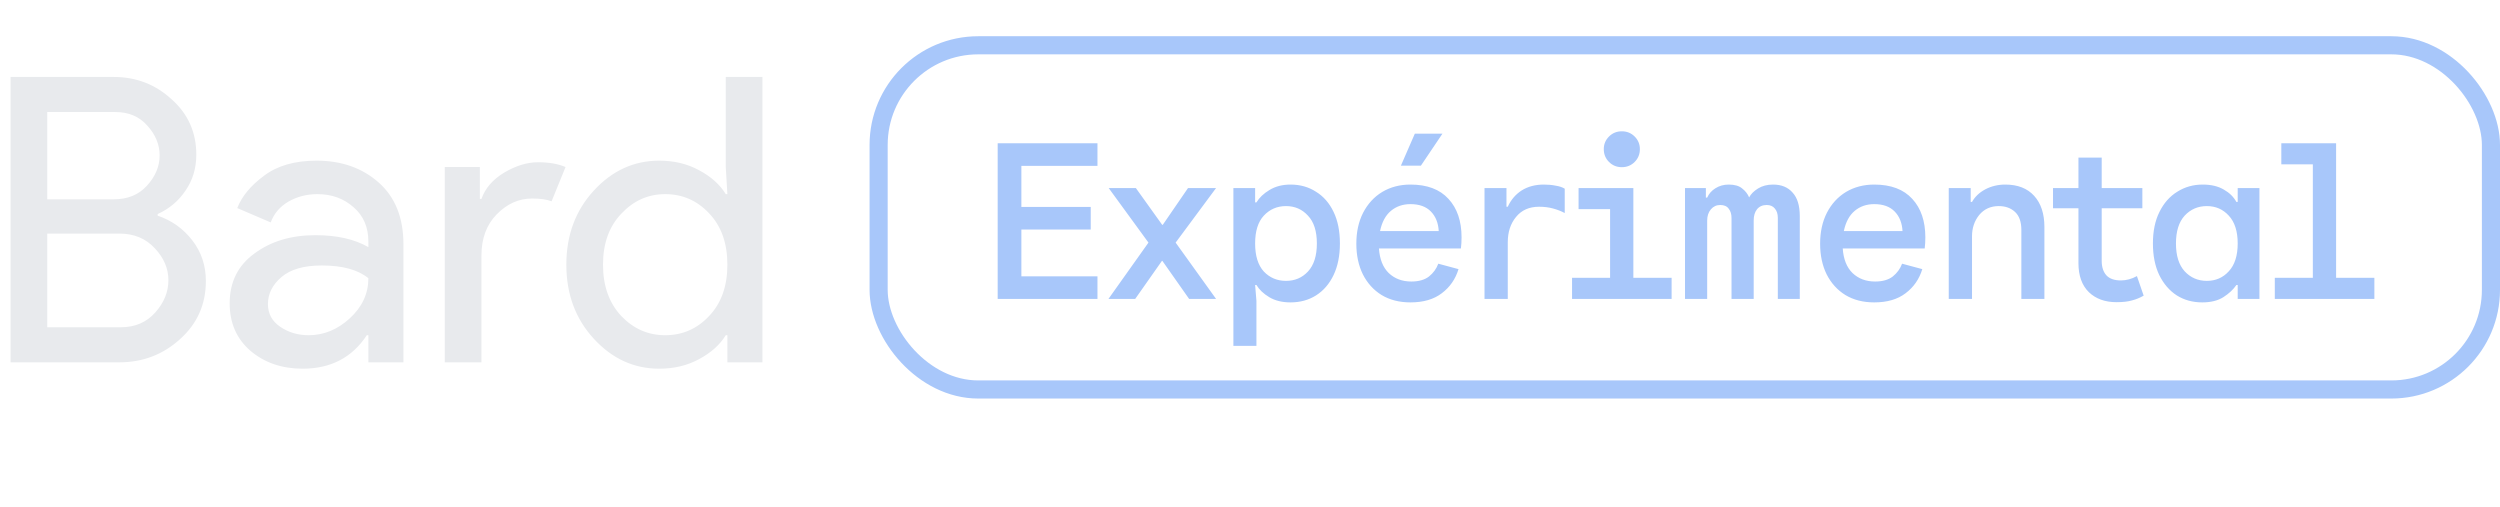 <svg width="138" height="28" viewBox="0 0 138 28" fill="none" xmlns="http://www.w3.org/2000/svg">
<g clip-path="url(#clip0_228_28653)">
<path d="M0.584 20V4.248H6.282C7.514 4.248 8.577 4.659 9.472 5.48C10.381 6.287 10.836 7.306 10.836 8.538C10.836 9.286 10.638 9.946 10.242 10.518C9.861 11.09 9.347 11.523 8.702 11.816V11.904C9.479 12.168 10.117 12.623 10.616 13.268C11.115 13.913 11.364 14.661 11.364 15.512C11.364 16.803 10.887 17.873 9.934 18.724C8.995 19.575 7.881 20 6.59 20H0.584ZM2.608 11.002H6.282C7.045 11.002 7.653 10.753 8.108 10.254C8.577 9.741 8.812 9.183 8.812 8.582C8.812 7.981 8.585 7.431 8.13 6.932C7.69 6.433 7.103 6.184 6.37 6.184H2.608V11.002ZM2.608 18.064H6.678C7.455 18.064 8.086 17.793 8.57 17.25C9.054 16.707 9.296 16.113 9.296 15.468C9.296 14.823 9.047 14.236 8.548 13.708C8.049 13.165 7.397 12.894 6.59 12.894H2.608V18.064ZM16.704 20.352C15.56 20.352 14.6 20.022 13.822 19.362C13.06 18.702 12.678 17.829 12.678 16.744C12.678 15.571 13.133 14.654 14.043 13.994C14.952 13.319 16.074 12.982 17.409 12.982C18.596 12.982 19.572 13.202 20.334 13.642V13.334C20.334 12.542 20.063 11.911 19.52 11.442C18.978 10.958 18.311 10.716 17.518 10.716C16.932 10.716 16.396 10.855 15.912 11.134C15.443 11.413 15.12 11.794 14.944 12.278L13.097 11.486C13.346 10.841 13.837 10.247 14.57 9.704C15.304 9.147 16.272 8.868 17.474 8.868C18.853 8.868 19.997 9.271 20.907 10.078C21.816 10.885 22.27 12.021 22.27 13.488V20H20.334V18.504H20.247C19.44 19.736 18.259 20.352 16.704 20.352ZM17.035 18.504C17.87 18.504 18.626 18.196 19.3 17.58C19.99 16.949 20.334 16.209 20.334 15.358C19.762 14.889 18.904 14.654 17.761 14.654C16.778 14.654 16.037 14.867 15.539 15.292C15.04 15.717 14.79 16.216 14.79 16.788C14.79 17.316 15.018 17.734 15.473 18.042C15.927 18.35 16.448 18.504 17.035 18.504ZM26.576 20H24.552V9.22H26.488V10.98H26.576C26.782 10.393 27.2 9.909 27.83 9.528C28.476 9.147 29.099 8.956 29.7 8.956C30.302 8.956 30.808 9.044 31.218 9.22L30.448 11.112C30.184 11.009 29.825 10.958 29.37 10.958C28.637 10.958 27.984 11.251 27.412 11.838C26.855 12.41 26.576 13.165 26.576 14.104V20ZM36.389 20.352C34.995 20.352 33.792 19.802 32.781 18.702C31.768 17.602 31.262 16.238 31.262 14.61C31.262 12.982 31.768 11.618 32.781 10.518C33.792 9.418 34.995 8.868 36.389 8.868C37.21 8.868 37.943 9.044 38.589 9.396C39.248 9.748 39.74 10.188 40.062 10.716H40.151L40.062 9.22V4.248H42.087V20H40.151V18.504H40.062C39.74 19.032 39.248 19.472 38.589 19.824C37.943 20.176 37.21 20.352 36.389 20.352ZM36.718 18.504C37.672 18.504 38.478 18.152 39.139 17.448C39.813 16.744 40.151 15.798 40.151 14.61C40.151 13.422 39.813 12.476 39.139 11.772C38.478 11.068 37.672 10.716 36.718 10.716C35.78 10.716 34.973 11.075 34.298 11.794C33.624 12.498 33.286 13.437 33.286 14.61C33.286 15.783 33.624 16.729 34.298 17.448C34.973 18.152 35.78 18.504 36.718 18.504Z" fill="#E8EAED"/>
<path d="M55.072 16.5V7.908H60.58V9.156H56.38V11.424H60.208V12.672H56.38V15.252H60.58V16.5H55.072ZM61.187 16.5L63.395 13.392L61.199 10.38H62.699L64.151 12.408H64.187L65.579 10.38H67.127L64.895 13.392L67.127 16.5H65.639L64.163 14.4H64.139L62.663 16.5H61.187ZM68.083 19.092V10.38H69.283V11.172H69.355C69.515 10.908 69.755 10.68 70.075 10.488C70.403 10.288 70.791 10.188 71.239 10.188C71.767 10.188 72.235 10.32 72.643 10.584C73.059 10.84 73.383 11.212 73.615 11.7C73.847 12.18 73.963 12.76 73.963 13.44C73.963 14.112 73.847 14.692 73.615 15.18C73.383 15.668 73.059 16.044 72.643 16.308C72.235 16.564 71.767 16.692 71.239 16.692C70.775 16.692 70.383 16.596 70.063 16.404C69.743 16.212 69.507 15.988 69.355 15.732H69.283L69.355 16.608V19.092H68.083ZM70.987 15.504C71.475 15.504 71.879 15.332 72.199 14.988C72.527 14.636 72.691 14.12 72.691 13.44C72.691 12.76 72.527 12.248 72.199 11.904C71.879 11.552 71.475 11.376 70.987 11.376C70.499 11.376 70.091 11.552 69.763 11.904C69.443 12.248 69.283 12.76 69.283 13.44C69.283 14.12 69.443 14.636 69.763 14.988C70.091 15.332 70.499 15.504 70.987 15.504ZM77.858 16.692C77.242 16.692 76.71 16.556 76.262 16.284C75.822 16.012 75.478 15.632 75.23 15.144C74.99 14.656 74.87 14.092 74.87 13.452C74.87 12.804 74.994 12.236 75.242 11.748C75.498 11.252 75.85 10.868 76.298 10.596C76.754 10.324 77.274 10.188 77.858 10.188C78.778 10.188 79.478 10.452 79.958 10.98C80.438 11.5 80.678 12.208 80.678 13.104C80.678 13.32 80.666 13.524 80.642 13.716H76.118C76.158 14.308 76.338 14.76 76.658 15.072C76.986 15.384 77.402 15.54 77.906 15.54C78.314 15.54 78.638 15.448 78.878 15.264C79.118 15.072 79.29 14.836 79.394 14.556L80.51 14.856C80.342 15.408 80.034 15.852 79.586 16.188C79.146 16.524 78.57 16.692 77.858 16.692ZM77.858 11.268C77.434 11.268 77.074 11.392 76.778 11.64C76.482 11.888 76.282 12.26 76.178 12.756H79.418C79.394 12.308 79.25 11.948 78.986 11.676C78.722 11.404 78.346 11.268 77.858 11.268ZM77.33 9.144L78.098 7.38H79.622L78.434 9.144H77.33ZM81.945 16.5V10.38H83.157V11.412H83.229C83.405 11.028 83.661 10.728 83.997 10.512C84.341 10.296 84.749 10.188 85.221 10.188C85.453 10.188 85.669 10.208 85.869 10.248C86.077 10.28 86.245 10.336 86.373 10.416V11.76C86.181 11.656 85.965 11.572 85.725 11.508C85.493 11.444 85.237 11.412 84.957 11.412C84.413 11.412 83.989 11.6 83.685 11.976C83.381 12.344 83.229 12.808 83.229 13.368V16.5H81.945ZM89.525 9.228C89.245 9.228 89.009 9.132 88.817 8.94C88.625 8.748 88.529 8.512 88.529 8.232C88.529 7.96 88.625 7.728 88.817 7.536C89.009 7.344 89.245 7.248 89.525 7.248C89.805 7.248 90.041 7.344 90.233 7.536C90.425 7.728 90.521 7.96 90.521 8.232C90.521 8.512 90.425 8.748 90.233 8.94C90.041 9.132 89.805 9.228 89.525 9.228ZM86.777 16.5V15.336H88.877V11.544H87.137V10.38H90.161V15.336H92.273V16.5H86.777ZM93.012 16.5V10.38H94.164V10.908H94.236C94.332 10.692 94.484 10.52 94.692 10.392C94.908 10.256 95.152 10.188 95.424 10.188C95.752 10.188 96 10.26 96.168 10.404C96.344 10.54 96.472 10.704 96.552 10.896C96.648 10.712 96.812 10.548 97.044 10.404C97.276 10.26 97.552 10.188 97.872 10.188C98.336 10.188 98.696 10.336 98.952 10.632C99.216 10.92 99.348 11.352 99.348 11.928V16.5H98.136V12.024C98.136 11.808 98.08 11.636 97.968 11.508C97.864 11.38 97.716 11.316 97.524 11.316C97.292 11.316 97.112 11.396 96.984 11.556C96.864 11.708 96.804 11.912 96.804 12.168V16.5H95.58V12.036C95.58 11.82 95.528 11.648 95.424 11.52C95.328 11.384 95.172 11.316 94.956 11.316C94.748 11.316 94.576 11.396 94.44 11.556C94.304 11.716 94.236 11.924 94.236 12.18V16.5H93.012ZM103.459 16.692C102.843 16.692 102.311 16.556 101.863 16.284C101.423 16.012 101.079 15.632 100.831 15.144C100.591 14.656 100.471 14.092 100.471 13.452C100.471 12.804 100.595 12.236 100.843 11.748C101.099 11.252 101.451 10.868 101.899 10.596C102.355 10.324 102.875 10.188 103.459 10.188C104.379 10.188 105.079 10.452 105.559 10.98C106.039 11.5 106.279 12.208 106.279 13.104C106.279 13.32 106.267 13.524 106.243 13.716H101.719C101.759 14.308 101.939 14.76 102.259 15.072C102.587 15.384 103.003 15.54 103.507 15.54C103.915 15.54 104.239 15.448 104.479 15.264C104.719 15.072 104.891 14.836 104.995 14.556L106.111 14.856C105.943 15.408 105.635 15.852 105.187 16.188C104.747 16.524 104.171 16.692 103.459 16.692ZM103.459 11.268C103.035 11.268 102.675 11.392 102.379 11.64C102.083 11.888 101.883 12.26 101.779 12.756H105.019C104.995 12.308 104.851 11.948 104.587 11.676C104.323 11.404 103.947 11.268 103.459 11.268ZM107.571 16.5V10.38H108.783V11.148H108.855C109.015 10.86 109.259 10.628 109.587 10.452C109.923 10.276 110.291 10.188 110.691 10.188C111.379 10.188 111.911 10.396 112.287 10.812C112.663 11.228 112.851 11.8 112.851 12.528V16.5H111.579V12.696C111.579 12.248 111.463 11.916 111.231 11.7C110.999 11.484 110.699 11.376 110.331 11.376C109.883 11.376 109.523 11.54 109.251 11.868C108.987 12.196 108.855 12.588 108.855 13.044V16.5H107.571ZM116.83 16.68C116.198 16.68 115.69 16.496 115.306 16.128C114.922 15.752 114.73 15.216 114.73 14.52V11.496H113.326V10.38H114.73V8.7H116.014V10.38H118.258V11.496H116.014V14.4C116.014 14.744 116.102 15.012 116.278 15.204C116.454 15.388 116.718 15.48 117.07 15.48C117.374 15.48 117.67 15.4 117.958 15.24L118.33 16.32C118.122 16.44 117.906 16.528 117.682 16.584C117.466 16.648 117.182 16.68 116.83 16.68ZM121.565 16.692C121.037 16.692 120.569 16.564 120.161 16.308C119.753 16.044 119.429 15.668 119.189 15.18C118.957 14.692 118.841 14.112 118.841 13.44C118.841 12.76 118.961 12.18 119.201 11.7C119.441 11.212 119.769 10.84 120.185 10.584C120.601 10.32 121.069 10.188 121.589 10.188C122.053 10.188 122.441 10.28 122.753 10.464C123.065 10.64 123.297 10.868 123.449 11.148H123.521V10.38H124.721V16.5H123.521V15.732H123.449C123.281 15.98 123.041 16.204 122.729 16.404C122.425 16.596 122.037 16.692 121.565 16.692ZM121.817 15.504C122.305 15.504 122.709 15.328 123.029 14.976C123.357 14.624 123.521 14.112 123.521 13.44C123.521 12.768 123.357 12.256 123.029 11.904C122.709 11.552 122.305 11.376 121.817 11.376C121.329 11.376 120.921 11.552 120.593 11.904C120.273 12.256 120.113 12.768 120.113 13.44C120.113 14.112 120.273 14.624 120.593 14.976C120.921 15.328 121.329 15.504 121.817 15.504ZM125.569 16.5V15.336H127.669V9.072H125.929V7.908H128.953V15.336H131.065V16.5H125.569Z" fill="#A8C7FA"/>
<rect x="48.5" y="2.5" width="89" height="19" rx="5.5" stroke="#A8C7FA"/>
</g>
<defs>
<clipPath id="clip0_228_28653">
<rect width="138" height="28" fill="white"/>
</clipPath>
</defs>
</svg>
